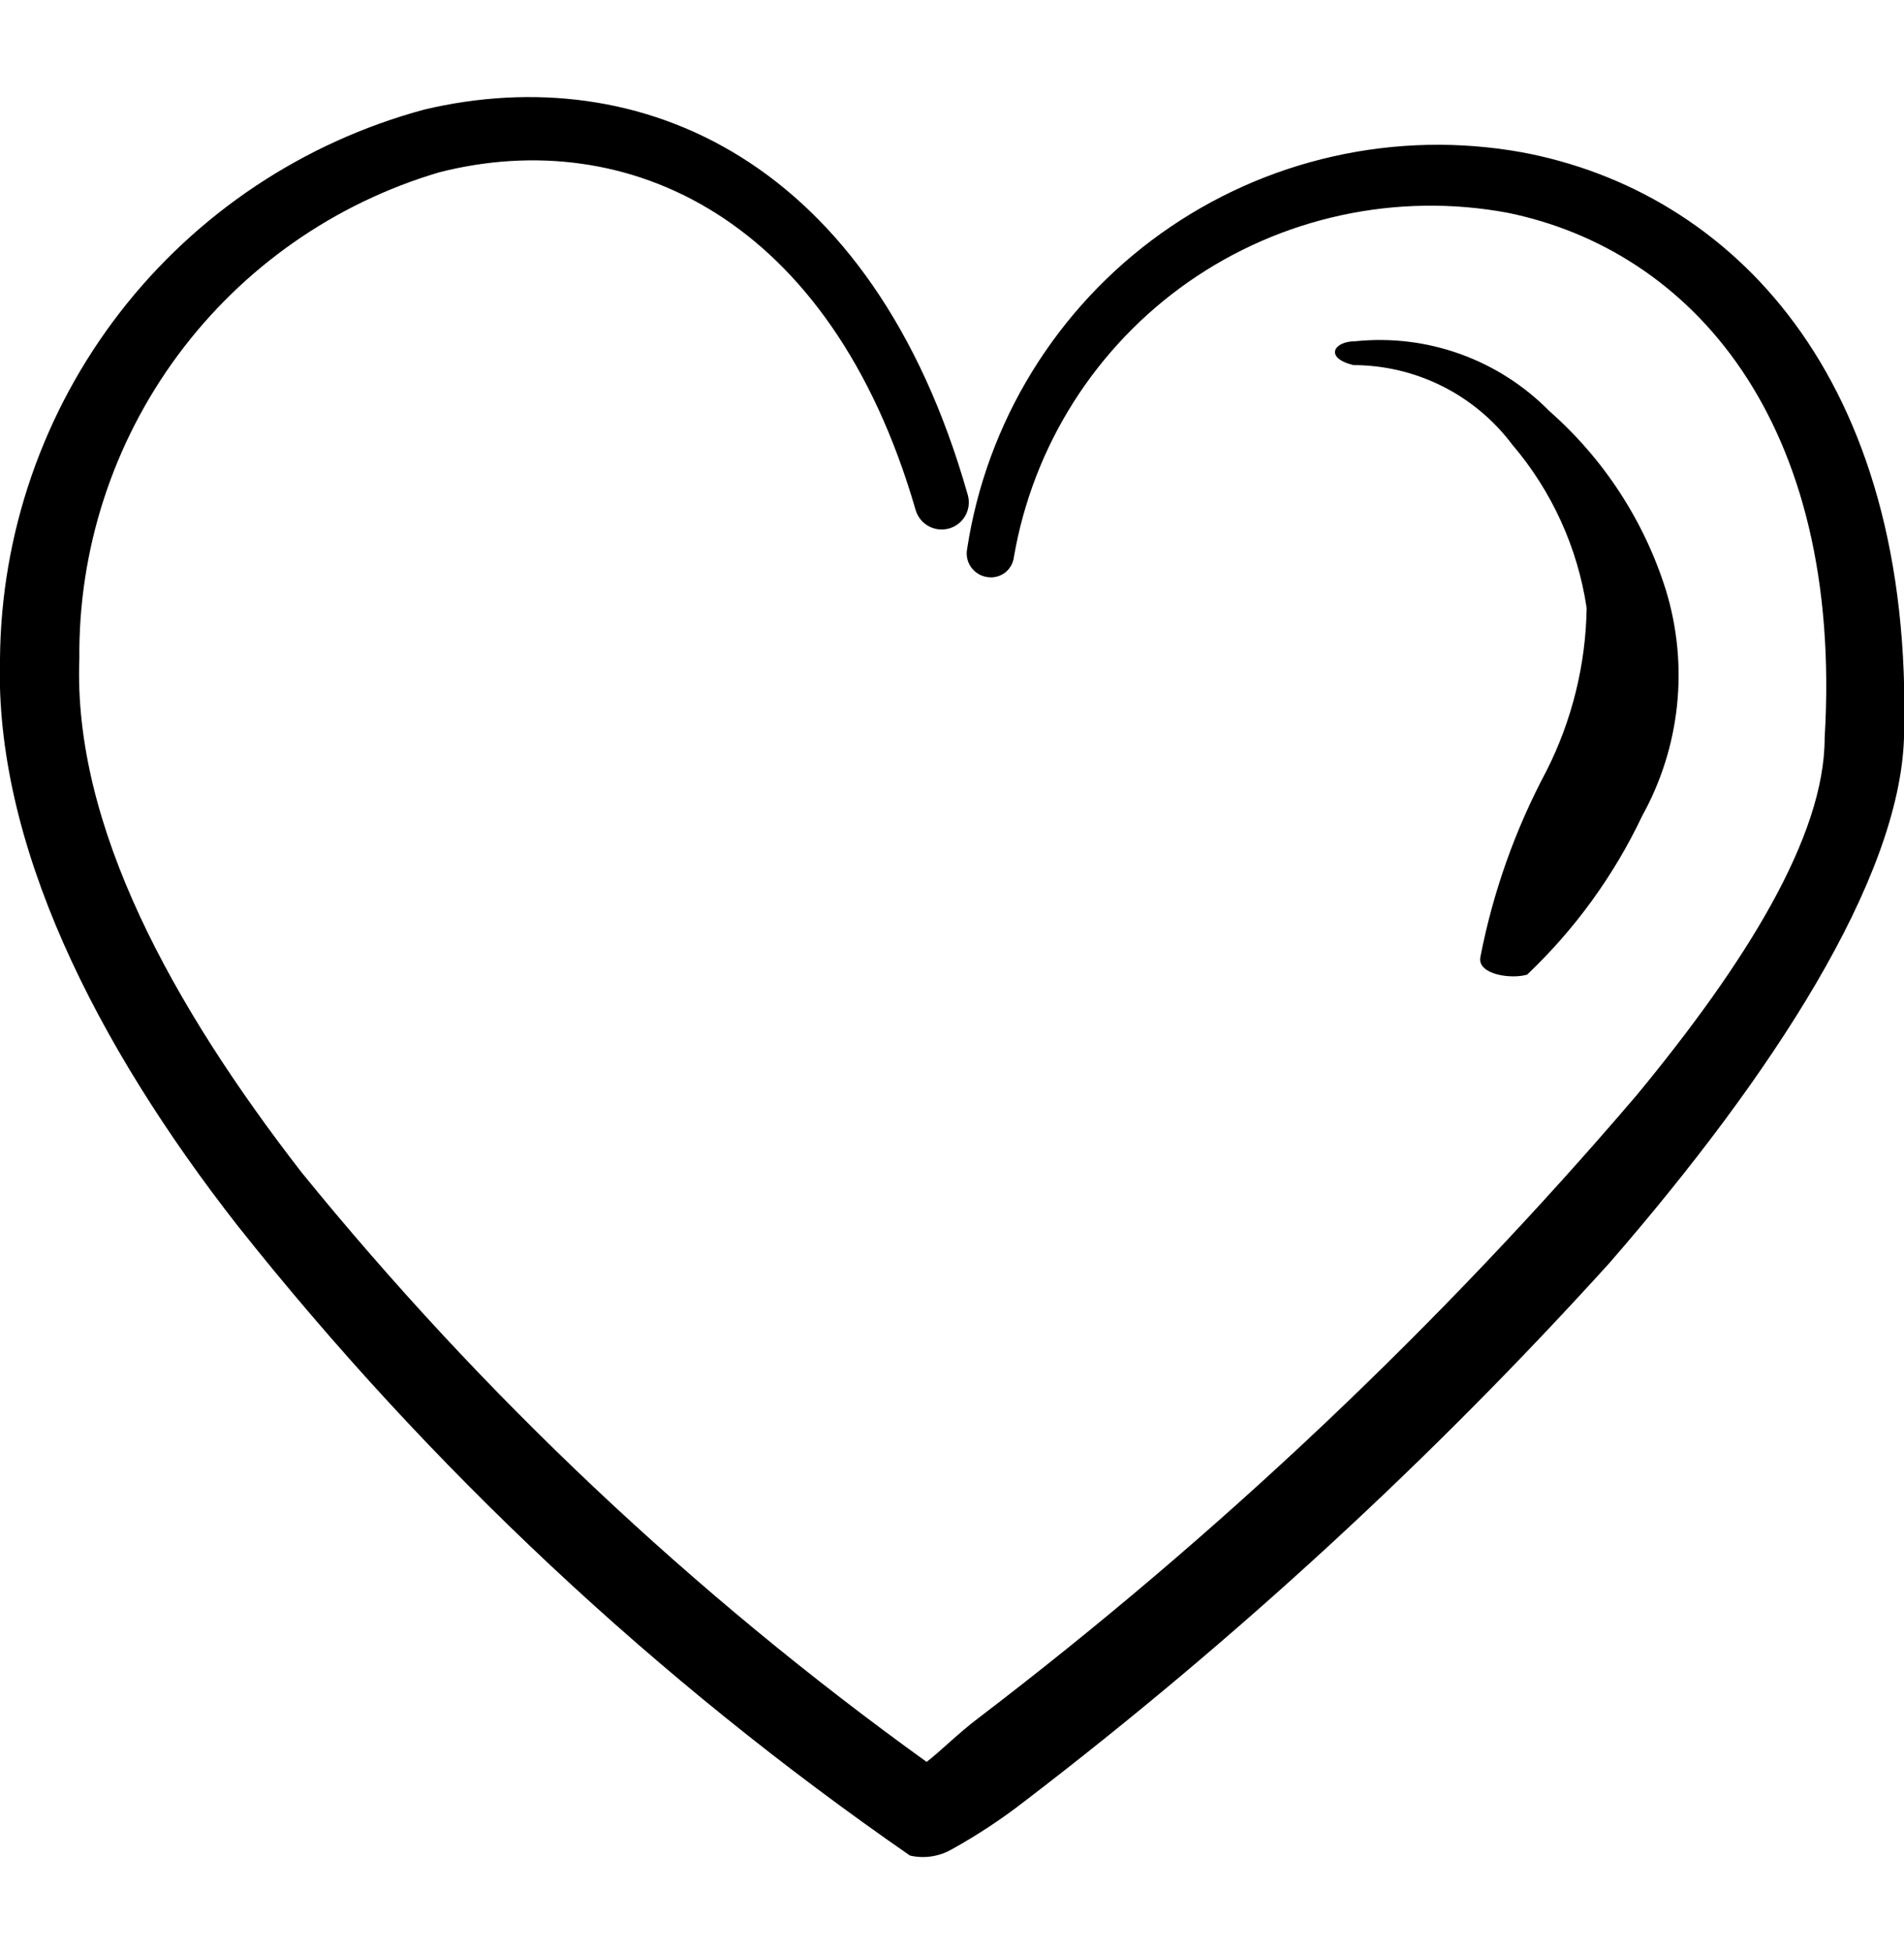 <svg width="40" height="41" viewBox="0 0 40 41" fill="none" xmlns="http://www.w3.org/2000/svg">
<g clip-path="url(#clip0_122_2623)">
<path fill-rule="evenodd" clip-rule="evenodd" d="M31.983 3.2C30.668 2.962 29.319 2.99 28.014 3.283C26.71 3.575 25.478 4.126 24.39 4.903C23.302 5.68 22.382 6.667 21.682 7.806C20.982 8.944 20.518 10.212 20.317 11.533C20.305 11.599 20.306 11.667 20.321 11.732C20.335 11.797 20.363 11.859 20.402 11.913C20.441 11.967 20.49 12.013 20.547 12.048C20.604 12.083 20.667 12.107 20.733 12.117C20.798 12.129 20.865 12.127 20.929 12.112C20.993 12.097 21.053 12.07 21.107 12.031C21.16 11.992 21.204 11.942 21.237 11.885C21.271 11.828 21.292 11.765 21.3 11.7C21.499 10.541 21.926 9.433 22.556 8.441C23.187 7.448 24.008 6.59 24.972 5.917C25.936 5.245 27.025 4.77 28.174 4.521C29.323 4.272 30.51 4.253 31.667 4.467C35.517 5.25 38.733 8.833 38.333 15.5C38.333 17.567 36.667 20.233 34.383 23C30.248 27.838 25.611 32.224 20.55 36.083C20.15 36.383 19.75 36.783 19.467 37C14.561 33.47 10.145 29.306 6.333 24.617C3.633 21.133 1.533 17.35 1.667 13.833C1.645 11.539 2.373 9.301 3.738 7.457C5.104 5.614 7.033 4.265 9.233 3.617C13.167 2.617 17.45 4.55 19.233 10.7C19.273 10.846 19.369 10.97 19.5 11.045C19.632 11.12 19.787 11.14 19.933 11.1C20.079 11.06 20.203 10.964 20.278 10.833C20.353 10.702 20.373 10.546 20.333 10.4C18.333 3.333 13.433 1.233 8.917 2.3C6.375 2.984 4.127 4.483 2.516 6.565C0.906 8.648 0.022 11.201 -4.34313e-05 13.833C-0.117 17.7 2 21.917 5 25.75C9.03 30.825 13.787 35.279 19.117 38.967C19.417 39.036 19.733 38.988 20 38.833C20.53 38.539 21.037 38.205 21.517 37.833C25.951 34.441 30.068 30.654 33.817 26.517C37.233 22.583 39.9 18.483 40 15.5C40.217 7.867 36.333 4.017 31.983 3.2Z" fill="black"/>
<path d="M28.467 7.167C29.214 7.089 29.969 7.18 30.676 7.434C31.383 7.688 32.023 8.098 32.55 8.633C33.696 9.641 34.544 10.944 35 12.4C35.238 13.182 35.317 14.004 35.231 14.817C35.145 15.631 34.896 16.418 34.5 17.133C33.907 18.384 33.087 19.514 32.083 20.467C31.75 20.567 31.033 20.467 31.1 20.1C31.364 18.738 31.83 17.424 32.483 16.2C33.024 15.135 33.315 13.961 33.333 12.767C33.143 11.498 32.6 10.309 31.767 9.333C31.378 8.817 30.874 8.397 30.296 8.108C29.718 7.819 29.08 7.668 28.433 7.667C27.817 7.517 28.017 7.167 28.467 7.167Z" fill="black"/>
</g>
<defs>
<clipPath id="clip0_122_2623">
<rect width="40" height="40" fill="white" transform="translate(0 0.5)"/>
</clipPath>
</defs>
</svg>

